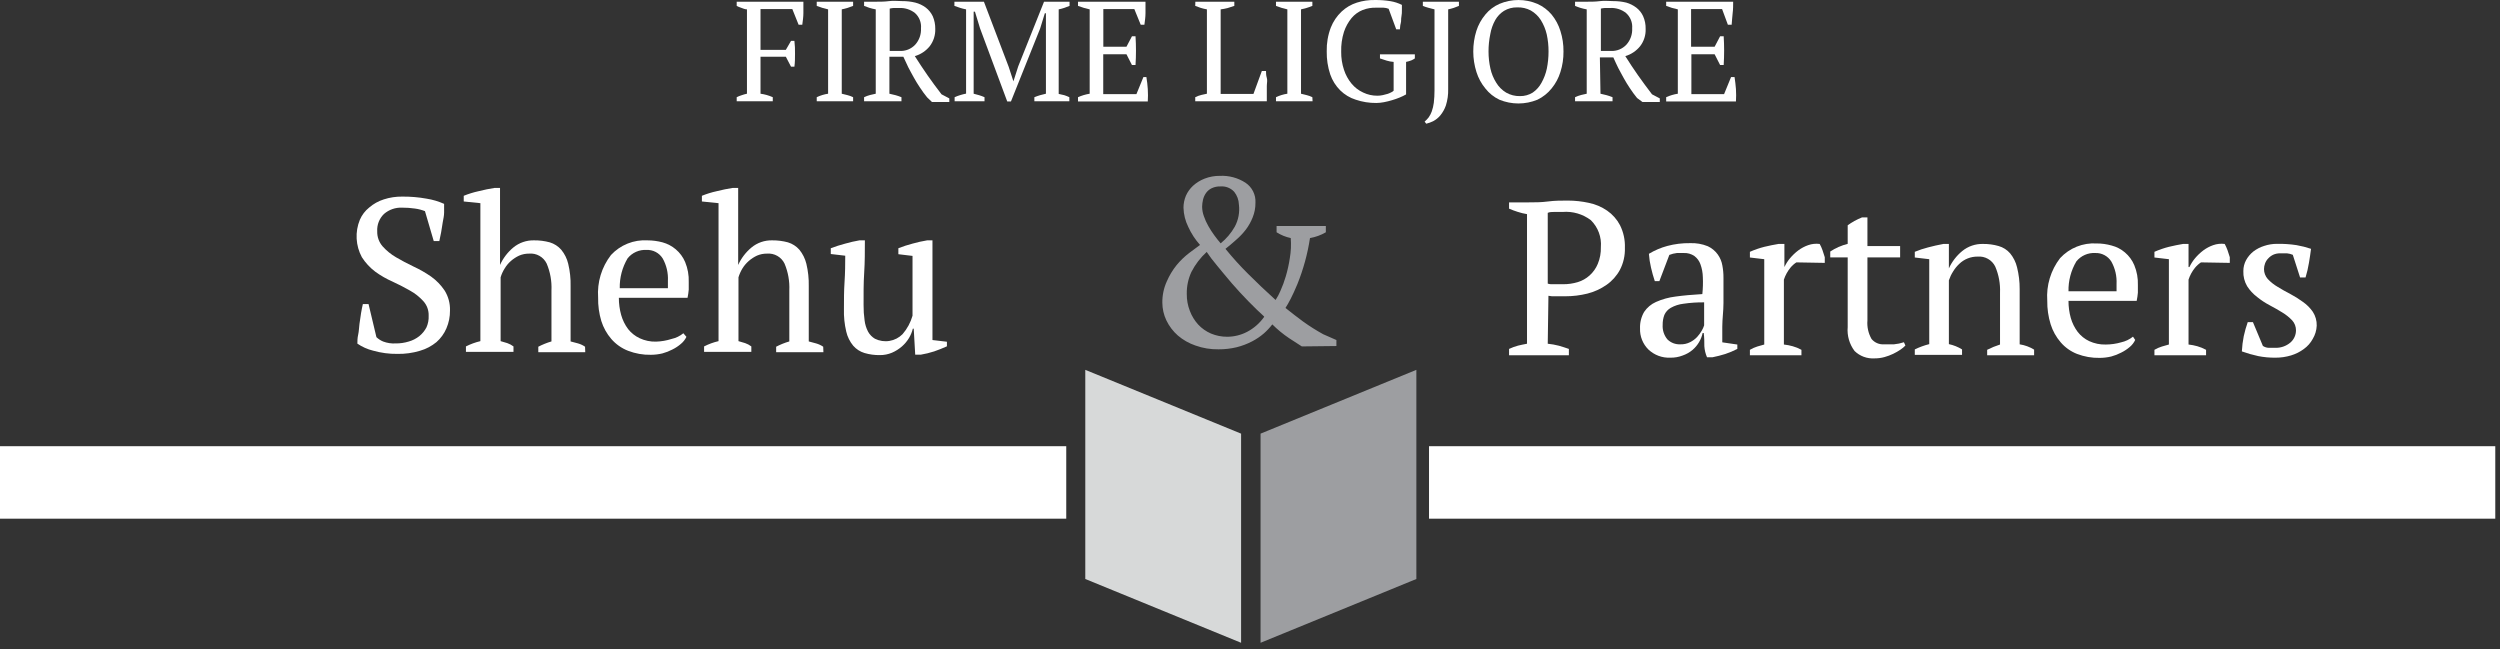 <svg width="208" height="54" viewBox="0 0 208 54" fill="none" xmlns="http://www.w3.org/2000/svg">
<rect x="0" y="0" width="208" height="54" fill="#333333" stroke="none"/>
<path d="M88.712 37.124H0V43.154H88.712V37.124Z" fill="white"/>
<path d="M207.607 37.124H118.895V43.154H207.607V37.124Z" fill="white"/>
<path d="M90.296 30.771V48.172L103.259 53.48V36.079" fill="#D7D9D9"/>
<path d="M117.841 30.771V48.172L104.878 53.48V36.079" fill="#9D9EA1"/>
<path d="M31.318 28.051C31.482 28.207 31.673 28.331 31.882 28.416C32.213 28.54 32.566 28.594 32.919 28.573C33.287 28.577 33.654 28.524 34.005 28.416C34.325 28.327 34.624 28.174 34.885 27.968C35.132 27.768 35.335 27.52 35.482 27.238C35.617 26.933 35.68 26.601 35.664 26.268C35.68 25.819 35.519 25.381 35.216 25.049C34.898 24.7 34.526 24.406 34.113 24.178C33.666 23.921 33.184 23.672 32.662 23.431C32.153 23.207 31.669 22.929 31.219 22.602C30.78 22.27 30.404 21.863 30.107 21.399C29.85 20.924 29.702 20.398 29.673 19.859C29.644 19.319 29.736 18.78 29.942 18.281C30.112 17.886 30.377 17.538 30.713 17.269C31.069 16.962 31.484 16.731 31.932 16.589C32.43 16.427 32.951 16.349 33.475 16.357C34.156 16.351 34.836 16.409 35.507 16.531C36.005 16.61 36.49 16.755 36.95 16.962C36.95 17.169 36.95 17.401 36.95 17.675C36.95 17.949 36.883 18.231 36.834 18.505C36.784 18.778 36.751 19.077 36.701 19.334C36.651 19.591 36.602 19.848 36.552 20.056H36.087L35.357 17.567C35.091 17.463 34.812 17.39 34.528 17.352C34.174 17.3 33.816 17.275 33.458 17.277C32.907 17.252 32.366 17.439 31.949 17.8C31.756 17.985 31.606 18.21 31.509 18.46C31.412 18.709 31.369 18.976 31.385 19.243C31.371 19.702 31.531 20.149 31.832 20.495C32.155 20.856 32.533 21.164 32.952 21.407C33.408 21.673 33.889 21.93 34.412 22.179C34.919 22.413 35.404 22.691 35.863 23.008C36.306 23.325 36.688 23.718 36.991 24.169C37.301 24.666 37.457 25.243 37.439 25.828C37.446 26.341 37.344 26.85 37.141 27.321C36.953 27.76 36.67 28.151 36.311 28.466C35.907 28.798 35.438 29.044 34.934 29.187C34.332 29.368 33.705 29.455 33.077 29.444C32.384 29.454 31.694 29.361 31.028 29.171C30.565 29.056 30.127 28.859 29.734 28.59C29.734 28.383 29.734 28.134 29.8 27.844C29.867 27.553 29.867 27.255 29.908 26.948C29.95 26.641 29.991 26.334 30.041 26.044C30.091 25.753 30.14 25.505 30.19 25.297H30.663L31.318 28.051Z" fill="white"/>
<path d="M48.693 29.303H44.787V28.847C45.137 28.666 45.503 28.518 45.882 28.407V24.161C45.917 23.397 45.781 22.635 45.484 21.93C45.353 21.66 45.144 21.436 44.883 21.288C44.622 21.139 44.323 21.074 44.024 21.101C43.739 21.097 43.456 21.154 43.194 21.266C42.945 21.382 42.713 21.533 42.506 21.714C42.299 21.895 42.123 22.108 41.983 22.345C41.839 22.571 41.728 22.817 41.652 23.074V28.383L42.208 28.548C42.392 28.612 42.566 28.704 42.722 28.822V29.278H38.766V28.822C39.148 28.629 39.551 28.482 39.968 28.383V16.904L38.583 16.763V16.29C38.981 16.129 39.391 16.001 39.81 15.909C40.275 15.792 40.723 15.701 41.146 15.635H41.602V22.046C41.854 21.484 42.231 20.988 42.705 20.595C43.192 20.193 43.808 19.981 44.438 19.997C44.878 19.992 45.316 20.048 45.741 20.163C46.11 20.274 46.441 20.487 46.694 20.777C46.975 21.117 47.174 21.517 47.275 21.947C47.422 22.557 47.489 23.185 47.474 23.813V28.407L48.096 28.573C48.303 28.632 48.5 28.724 48.677 28.847L48.693 29.303Z" fill="white"/>
<path d="M57.112 28.026C57.004 28.25 56.848 28.448 56.656 28.607C56.44 28.794 56.2 28.953 55.943 29.079C55.679 29.217 55.401 29.326 55.114 29.403C54.799 29.479 54.476 29.518 54.151 29.519C53.506 29.532 52.863 29.419 52.261 29.187C51.72 28.977 51.238 28.639 50.859 28.2C50.483 27.764 50.201 27.256 50.029 26.707C49.84 26.075 49.75 25.418 49.764 24.758C49.674 23.486 50.054 22.226 50.834 21.217C51.218 20.802 51.69 20.477 52.215 20.266C52.74 20.055 53.305 19.963 53.87 19.997C54.292 19.998 54.713 20.054 55.122 20.163C55.528 20.274 55.904 20.472 56.225 20.744C56.565 21.031 56.833 21.395 57.005 21.805C57.221 22.331 57.323 22.896 57.303 23.464C57.303 23.672 57.303 23.879 57.303 24.095C57.284 24.323 57.251 24.55 57.204 24.775H51.489C51.487 25.257 51.551 25.737 51.68 26.201C51.797 26.623 51.992 27.019 52.252 27.371C52.511 27.7 52.843 27.964 53.223 28.142C53.648 28.34 54.114 28.437 54.583 28.424C55.022 28.41 55.458 28.335 55.877 28.2C56.236 28.122 56.571 27.96 56.855 27.727L57.112 28.026ZM53.795 20.794C53.496 20.776 53.197 20.83 52.923 20.951C52.648 21.072 52.407 21.257 52.219 21.49C51.772 22.242 51.544 23.104 51.564 23.979H55.57C55.57 23.871 55.57 23.771 55.57 23.663C55.57 23.555 55.57 23.464 55.57 23.365C55.603 22.717 55.454 22.073 55.139 21.507C54.996 21.277 54.795 21.09 54.556 20.964C54.317 20.839 54.048 20.78 53.778 20.794H53.795Z" fill="white"/>
<path d="M68.508 29.303H64.576V28.847C64.926 28.664 65.293 28.517 65.671 28.407V24.161C65.706 23.397 65.57 22.635 65.273 21.93C65.142 21.66 64.932 21.437 64.672 21.289C64.411 21.141 64.112 21.075 63.813 21.101C63.528 21.097 63.246 21.154 62.984 21.266C62.734 21.382 62.503 21.533 62.296 21.714C62.088 21.897 61.909 22.109 61.765 22.345C61.627 22.573 61.518 22.819 61.441 23.074V28.383L61.997 28.548C62.182 28.612 62.356 28.704 62.511 28.822V29.278H58.58V28.822C58.961 28.627 59.365 28.479 59.782 28.383V16.904L58.398 16.763V16.29C58.795 16.128 59.206 16 59.625 15.909C60.089 15.792 60.537 15.701 60.96 15.635H61.416V22.046C61.669 21.484 62.046 20.988 62.52 20.595C63.006 20.192 63.622 19.98 64.253 19.997C64.693 19.993 65.131 20.049 65.555 20.163C65.924 20.274 66.255 20.487 66.509 20.777C66.787 21.119 66.985 21.518 67.09 21.947C67.236 22.557 67.303 23.185 67.289 23.813V28.407L67.902 28.573C68.112 28.632 68.311 28.724 68.491 28.847L68.508 29.303Z" fill="white"/>
<path d="M70.216 25.712C70.216 24.949 70.216 24.203 70.266 23.464C70.315 22.726 70.324 22.005 70.324 21.275L69.121 21.134V20.653C69.512 20.505 69.911 20.377 70.315 20.271C70.705 20.158 71.101 20.067 71.501 19.998H71.958C71.958 20.902 71.958 21.806 71.9 22.701C71.841 23.597 71.85 24.493 71.85 25.372C71.845 25.799 71.873 26.226 71.933 26.649C71.971 26.98 72.069 27.3 72.223 27.595C72.358 27.839 72.555 28.042 72.795 28.184C73.17 28.369 73.593 28.433 74.006 28.364C74.418 28.296 74.798 28.099 75.093 27.802C75.478 27.357 75.761 26.834 75.922 26.268V21.291L74.744 21.15V20.653C75.126 20.502 75.517 20.375 75.914 20.271C76.315 20.157 76.722 20.066 77.133 19.998H77.581V28.291L78.784 28.433V28.814C78.435 28.972 78.079 29.113 77.722 29.237C77.356 29.355 76.982 29.447 76.602 29.511H76.146L76.022 27.346H75.947C75.882 27.618 75.775 27.878 75.632 28.117C75.473 28.381 75.275 28.619 75.043 28.822C74.795 29.038 74.515 29.215 74.214 29.345C73.894 29.48 73.549 29.548 73.202 29.544C72.77 29.551 72.339 29.492 71.924 29.37C71.561 29.26 71.237 29.05 70.987 28.764C70.705 28.422 70.506 28.019 70.407 27.587C70.262 26.973 70.198 26.343 70.216 25.712Z" fill="white"/>
<path d="M108.311 28.822L107.249 28.134C106.749 27.798 106.283 27.414 105.856 26.989C105.648 27.26 105.415 27.51 105.159 27.736C104.856 27.999 104.521 28.225 104.164 28.408C103.761 28.617 103.335 28.778 102.895 28.889C102.398 29.009 101.888 29.067 101.377 29.063C100.725 29.074 100.075 28.968 99.461 28.748C98.926 28.566 98.431 28.285 98.001 27.918C97.598 27.565 97.27 27.133 97.039 26.649C96.823 26.193 96.71 25.695 96.707 25.189C96.698 24.581 96.823 23.978 97.073 23.423C97.285 22.929 97.564 22.465 97.902 22.046C98.212 21.674 98.562 21.337 98.947 21.043C99.303 20.769 99.602 20.553 99.843 20.379C99.442 19.931 99.112 19.425 98.864 18.878C98.616 18.38 98.48 17.833 98.466 17.277C98.467 16.938 98.535 16.603 98.665 16.29C98.803 15.977 99.004 15.695 99.254 15.461C99.536 15.205 99.862 15.003 100.216 14.864C100.626 14.705 101.062 14.626 101.501 14.631C102.252 14.595 102.994 14.796 103.625 15.204C103.895 15.384 104.113 15.632 104.259 15.923C104.404 16.214 104.472 16.538 104.454 16.862C104.459 17.283 104.38 17.7 104.222 18.09C104.083 18.442 103.899 18.773 103.674 19.077C103.429 19.398 103.151 19.693 102.845 19.956C102.546 20.23 102.248 20.47 101.958 20.703C102.55 21.433 103.181 22.13 103.849 22.793C104.57 23.514 105.333 24.236 106.129 24.957C106.285 24.721 106.418 24.471 106.528 24.211C106.704 23.818 106.854 23.413 106.975 23C107.125 22.497 107.239 21.984 107.315 21.465C107.408 20.918 107.433 20.361 107.39 19.807C106.972 19.718 106.573 19.555 106.212 19.326V18.803H110.31V19.326C109.902 19.564 109.456 19.727 108.991 19.807C108.792 21.117 108.441 22.401 107.946 23.63C107.747 24.111 107.556 24.526 107.382 24.866C107.208 25.206 107.058 25.455 106.951 25.621C107.456 26.027 107.954 26.409 108.435 26.765C108.967 27.146 109.521 27.495 110.094 27.81L111.189 28.291V28.789L108.311 28.822ZM105.176 26.334C104.778 25.977 104.346 25.554 103.865 25.065C103.384 24.576 102.936 24.086 102.497 23.581C102.057 23.075 101.667 22.585 101.278 22.121C100.888 21.656 100.614 21.291 100.398 20.96C99.88 21.433 99.45 21.994 99.129 22.618C98.86 23.194 98.727 23.824 98.74 24.46C98.734 24.942 98.821 25.421 98.997 25.87C99.153 26.286 99.386 26.668 99.685 26.998C99.985 27.321 100.35 27.578 100.755 27.752C101.18 27.93 101.637 28.02 102.099 28.018C102.676 28.018 103.245 27.878 103.757 27.611C104.322 27.315 104.808 26.889 105.176 26.367V26.334ZM100.017 17.211C100.022 17.471 100.069 17.729 100.158 17.974C100.255 18.262 100.38 18.54 100.531 18.803C100.681 19.07 100.847 19.328 101.029 19.575C101.211 19.823 101.385 20.047 101.559 20.246C102.032 19.864 102.428 19.397 102.729 18.869C103.036 18.305 103.158 17.658 103.077 17.02C103.065 16.63 102.925 16.254 102.679 15.95C102.535 15.796 102.358 15.677 102.161 15.6C101.965 15.524 101.753 15.493 101.543 15.511C101.291 15.501 101.041 15.552 100.813 15.66C100.624 15.751 100.462 15.887 100.34 16.058C100.223 16.226 100.138 16.414 100.091 16.614C100.045 16.806 100.02 17.004 100.017 17.202V17.211Z" fill="#9D9EA1"/>
<path d="M63.275 7.797C63.627 7.845 63.971 7.943 64.295 8.087V8.427H61.293V8.087C61.426 8.02 61.565 7.964 61.708 7.921C61.851 7.87 61.998 7.828 62.147 7.797V0.78C61.973 0.78 61.816 0.697 61.666 0.648C61.517 0.598 61.376 0.54 61.293 0.49V0.142H66.842C66.842 0.448 66.842 0.764 66.842 1.087C66.842 1.411 66.792 1.734 66.75 2.058H66.444L65.921 0.755H63.275V4.148H65.382L65.813 3.401H66.095C66.137 3.756 66.153 4.114 66.145 4.471C66.145 4.828 66.145 5.193 66.095 5.549H65.813L65.382 4.72H63.275V7.797Z" fill="white"/>
<path d="M70.979 8.427H67.952V8.087C68.251 7.944 68.57 7.846 68.898 7.797V0.78C68.743 0.747 68.585 0.706 68.425 0.656L67.952 0.49V0.142H70.979V0.49C70.83 0.553 70.678 0.608 70.523 0.656L70.034 0.78V7.797C70.2 7.83 70.366 7.872 70.532 7.921C70.686 7.96 70.837 8.016 70.979 8.087V8.427Z" fill="white"/>
<path d="M73.998 7.797L74.521 7.922C74.684 7.968 74.845 8.024 75.002 8.088V8.428H71.892V8.088C72.051 8.011 72.218 7.95 72.389 7.905L72.862 7.797V0.781C72.68 0.746 72.5 0.702 72.323 0.648L71.892 0.49V0.142H72.937C73.252 0.142 73.6 0.142 73.973 0.092C74.347 0.042 74.712 0.092 75.068 0.092C75.434 0.089 75.799 0.131 76.155 0.217C76.469 0.297 76.765 0.438 77.026 0.631C77.273 0.823 77.472 1.07 77.606 1.353C77.749 1.685 77.82 2.044 77.814 2.406C77.831 2.923 77.67 3.429 77.357 3.841C77.037 4.239 76.603 4.528 76.113 4.67C76.453 5.21 76.81 5.74 77.175 6.271C77.54 6.802 77.938 7.325 78.336 7.847L78.983 8.187V8.486H77.54L77.133 8.096C76.909 7.822 76.71 7.548 76.528 7.266C76.346 6.984 76.18 6.736 76.022 6.437C75.864 6.138 75.715 5.89 75.574 5.608C75.433 5.326 75.3 5.035 75.159 4.72H73.998V7.797ZM74.828 0.664H74.363C74.249 0.672 74.135 0.688 74.023 0.714V4.239H74.853C75.093 4.251 75.334 4.211 75.557 4.121C75.781 4.03 75.982 3.892 76.146 3.717C76.48 3.345 76.653 2.856 76.627 2.356C76.648 2.119 76.613 1.88 76.525 1.658C76.438 1.436 76.299 1.238 76.121 1.079C75.746 0.788 75.278 0.641 74.803 0.664H74.828Z" fill="white"/>
<path d="M88.97 8.427H86.059V8.087C86.217 8.021 86.374 7.971 86.532 7.921L87.021 7.797V2.489V1.104H86.93L86.54 2.373L84.11 8.444H83.803L81.539 2.356L81.116 0.971H81.008V7.797L81.464 7.921C81.617 7.966 81.767 8.021 81.912 8.087V8.427H79.424V8.087C79.575 8.019 79.73 7.961 79.888 7.913C80.049 7.863 80.212 7.821 80.378 7.789V0.78C80.212 0.748 80.049 0.706 79.888 0.656L79.407 0.49V0.142H81.862L83.919 5.549L84.317 6.768L84.715 5.524L86.864 0.142H88.987V0.49L88.547 0.656C88.395 0.706 88.24 0.748 88.083 0.78V7.814L88.555 7.921C88.697 7.968 88.835 8.023 88.97 8.087V8.427Z" fill="white"/>
<path d="M95.305 0.142C95.305 0.457 95.305 0.772 95.305 1.095C95.305 1.419 95.256 1.734 95.214 2.058H94.907L94.376 0.755H91.797V3.89H93.721L94.177 3.02H94.476C94.526 3.815 94.526 4.613 94.476 5.408H94.177L93.721 4.513H91.789V7.83H94.551L95.131 6.412H95.38C95.436 6.744 95.475 7.079 95.496 7.415C95.517 7.758 95.517 8.101 95.496 8.444H89.69V8.087C90 7.949 90.326 7.851 90.661 7.797V0.78L90.18 0.656L89.69 0.49V0.142H95.305Z" fill="white"/>
<path d="M99.453 0.142H102.696V0.49L102.132 0.672C101.943 0.72 101.752 0.756 101.559 0.78V7.814H104.288L104.985 5.906H105.333C105.333 6.072 105.333 6.263 105.399 6.478C105.466 6.694 105.399 6.918 105.399 7.158C105.399 7.399 105.399 7.614 105.399 7.838C105.399 8.062 105.399 8.253 105.399 8.427H99.444V8.087C99.611 8.003 99.786 7.939 99.967 7.896L100.415 7.797V0.78C100.241 0.749 100.069 0.707 99.9 0.656C99.746 0.608 99.594 0.553 99.444 0.49L99.453 0.142Z" fill="white"/>
<path d="M109.206 8.427H106.162V8.087C106.461 7.944 106.78 7.846 107.108 7.797V0.78C106.953 0.747 106.795 0.706 106.635 0.656L106.162 0.49V0.142H109.189V0.49C109.048 0.548 108.891 0.606 108.725 0.656L108.244 0.78V7.797C108.41 7.83 108.576 7.872 108.742 7.921C108.896 7.96 109.047 8.016 109.189 8.087L109.206 8.427Z" fill="white"/>
<path d="M116.986 7.855C116.815 7.952 116.638 8.038 116.456 8.112C116.247 8.198 116.034 8.273 115.817 8.336C115.596 8.403 115.372 8.458 115.145 8.502C114.935 8.543 114.721 8.565 114.506 8.568C113.926 8.573 113.348 8.481 112.798 8.295C112.311 8.141 111.867 7.874 111.504 7.515C111.13 7.142 110.846 6.688 110.675 6.188C110.47 5.57 110.372 4.923 110.384 4.272C110.368 3.595 110.483 2.922 110.724 2.29C110.922 1.787 111.228 1.334 111.62 0.963C111.984 0.621 112.421 0.366 112.897 0.216C113.378 0.065 113.879 -0.008 114.382 0.001C114.824 -0.005 115.265 0.028 115.701 0.1C116.027 0.155 116.343 0.259 116.638 0.407C116.638 0.523 116.638 0.664 116.638 0.838C116.638 1.013 116.638 1.195 116.597 1.386C116.555 1.577 116.597 1.759 116.538 1.95C116.48 2.141 116.497 2.298 116.472 2.439H116.165L115.535 0.731C115.397 0.676 115.252 0.645 115.104 0.639H114.498C114.116 0.628 113.735 0.693 113.378 0.83C113.018 0.974 112.699 1.205 112.45 1.502C112.171 1.842 111.958 2.23 111.819 2.646C111.65 3.183 111.572 3.743 111.587 4.305C111.58 4.815 111.658 5.323 111.819 5.806C111.955 6.227 112.169 6.618 112.45 6.959C112.711 7.274 113.04 7.526 113.412 7.697C113.782 7.875 114.187 7.966 114.598 7.963C114.751 7.963 114.904 7.946 115.054 7.913C115.194 7.884 115.332 7.848 115.469 7.805C115.577 7.766 115.682 7.719 115.784 7.664C115.845 7.634 115.901 7.595 115.95 7.548V5.151C115.753 5.137 115.558 5.101 115.369 5.043L114.813 4.861V4.521H117.716V4.861C117.627 4.922 117.533 4.975 117.434 5.019C117.289 5.076 117.139 5.12 116.986 5.151V7.855Z" fill="white"/>
<path d="M118.381 0.142H121.383V0.49L120.952 0.656C120.794 0.706 120.645 0.747 120.488 0.78V7.415C120.5 7.876 120.436 8.336 120.297 8.776C120.192 9.077 120.035 9.358 119.832 9.605C119.666 9.803 119.464 9.966 119.235 10.086C119.052 10.175 118.86 10.245 118.663 10.293L118.53 10.119C118.651 10.014 118.762 9.897 118.862 9.771C118.969 9.62 119.055 9.455 119.119 9.282C119.203 9.045 119.261 8.8 119.293 8.552C119.333 8.208 119.352 7.861 119.351 7.515V0.78L118.845 0.648C118.687 0.606 118.532 0.554 118.381 0.49V0.142Z" fill="white"/>
<path d="M122.576 4.289C122.574 3.707 122.66 3.128 122.833 2.572C122.992 2.075 123.246 1.613 123.58 1.212C123.894 0.828 124.295 0.524 124.749 0.324C125.25 0.111 125.789 0.001 126.333 0.001C126.878 0.001 127.417 0.111 127.918 0.324C128.372 0.528 128.774 0.831 129.095 1.212C129.424 1.614 129.672 2.076 129.825 2.572C130.002 3.127 130.089 3.707 130.082 4.289C130.088 4.868 130.002 5.445 129.825 5.997C129.672 6.494 129.424 6.955 129.095 7.358C128.778 7.754 128.375 8.074 127.918 8.295C126.903 8.714 125.764 8.714 124.749 8.295C124.292 8.078 123.891 7.757 123.58 7.358C123.249 6.956 122.998 6.494 122.842 5.997C122.666 5.445 122.577 4.869 122.576 4.289ZM123.845 4.289C123.845 4.766 123.898 5.242 124.003 5.707C124.095 6.122 124.258 6.517 124.484 6.877C124.688 7.217 124.973 7.501 125.313 7.706C125.664 7.906 126.063 8.006 126.466 7.996C126.838 8.002 127.203 7.901 127.519 7.706C127.829 7.493 128.082 7.208 128.258 6.877C128.462 6.511 128.611 6.117 128.697 5.707C128.792 5.24 128.839 4.765 128.838 4.289C128.841 3.809 128.791 3.331 128.689 2.862C128.591 2.437 128.423 2.03 128.191 1.66C127.981 1.335 127.697 1.065 127.362 0.872C127.015 0.688 126.626 0.599 126.234 0.615C125.846 0.605 125.463 0.705 125.131 0.905C124.833 1.094 124.585 1.353 124.409 1.66C124.206 2.023 124.065 2.419 123.995 2.829C123.894 3.309 123.844 3.798 123.845 4.289Z" fill="white"/>
<path d="M133.16 7.797L133.682 7.922C133.846 7.968 134.006 8.024 134.163 8.088V8.428H131.045V8.088C131.205 8.011 131.371 7.95 131.543 7.905L132.015 7.797V0.781C131.831 0.746 131.648 0.702 131.468 0.648C131.31 0.598 131.169 0.54 131.045 0.49V0.142H132.09C132.405 0.142 132.745 0.142 133.127 0.092C133.508 0.042 133.865 0.092 134.222 0.092C134.587 0.09 134.952 0.131 135.308 0.217C135.607 0.303 135.888 0.444 136.137 0.631C136.385 0.821 136.582 1.069 136.71 1.353C136.856 1.684 136.927 2.044 136.917 2.406C136.938 2.923 136.776 3.431 136.461 3.841C136.143 4.237 135.712 4.527 135.225 4.67C135.565 5.21 135.913 5.74 136.287 6.271C136.66 6.802 137.05 7.325 137.448 7.847L138.095 8.187V8.486H136.652L136.204 8.154C135.98 7.88 135.781 7.607 135.598 7.325C135.416 7.043 135.25 6.794 135.092 6.495C134.935 6.197 134.785 5.948 134.644 5.666C134.503 5.384 134.371 5.093 134.23 4.778H133.11L133.16 7.797ZM133.989 0.664H133.533C133.419 0.671 133.305 0.688 133.193 0.714V4.239H134.022C134.263 4.251 134.504 4.211 134.727 4.121C134.95 4.03 135.152 3.892 135.316 3.717C135.65 3.345 135.823 2.856 135.797 2.356C135.816 2.118 135.78 1.879 135.691 1.657C135.601 1.436 135.462 1.238 135.283 1.079C134.909 0.785 134.44 0.638 133.964 0.664H133.989Z" fill="white"/>
<path d="M144.199 0.142C144.199 0.457 144.199 0.772 144.157 1.095C144.116 1.419 144.107 1.734 144.074 2.058H143.759L143.278 0.755H140.698V3.89H142.656L143.112 3.02H143.411C143.46 3.815 143.46 4.613 143.411 5.408H143.112L142.656 4.513H140.723V7.83H143.444L144.024 6.412H144.315C144.364 6.735 144.406 7.075 144.431 7.415C144.452 7.758 144.452 8.101 144.431 8.444H138.625V8.087C138.934 7.947 139.26 7.849 139.595 7.797V0.78L139.106 0.656L138.625 0.49V0.142H144.199Z" fill="white"/>
<path d="M128.772 28.598C129.085 28.63 129.396 28.685 129.701 28.764C129.991 28.847 130.265 28.938 130.53 29.03V29.56H125.554V29.03C125.794 28.917 126.044 28.825 126.3 28.756C126.557 28.698 126.806 28.64 127.047 28.598V17.816C126.782 17.773 126.521 17.709 126.267 17.625C126.025 17.549 125.787 17.461 125.554 17.36V16.837H127.213C127.694 16.837 128.224 16.837 128.788 16.763C129.352 16.688 129.908 16.688 130.447 16.688C131.036 16.689 131.622 16.753 132.197 16.879C132.741 16.991 133.257 17.211 133.715 17.526C134.164 17.837 134.532 18.253 134.785 18.737C135.076 19.32 135.216 19.968 135.191 20.62C135.212 21.256 135.07 21.887 134.777 22.453C134.507 22.952 134.123 23.381 133.657 23.705C133.177 24.039 132.64 24.284 132.073 24.427C131.471 24.576 130.852 24.652 130.231 24.65H129.543H129.12L128.83 24.609L128.772 28.598ZM130.008 17.634H129.303C129.12 17.634 128.946 17.634 128.772 17.708V23.597C128.857 23.626 128.947 23.643 129.037 23.647H129.402H129.775H130.066C130.473 23.649 130.878 23.59 131.268 23.473C131.634 23.363 131.971 23.173 132.255 22.917C132.551 22.651 132.784 22.323 132.935 21.955C133.119 21.514 133.206 21.039 133.192 20.561C133.226 20.15 133.169 19.737 133.026 19.35C132.882 18.963 132.656 18.612 132.363 18.322C131.69 17.809 130.851 17.564 130.008 17.634Z" fill="white"/>
<path d="M143.294 27.18C143.294 27.445 143.294 27.678 143.294 27.868C143.294 28.059 143.294 28.267 143.294 28.482L144.546 28.665V29.03C144.223 29.196 143.887 29.338 143.542 29.453C143.191 29.563 142.834 29.654 142.472 29.726H142.025C141.898 29.434 141.822 29.123 141.801 28.806C141.801 28.474 141.801 28.109 141.751 27.703H141.66C141.544 28.248 141.252 28.74 140.83 29.104C140.586 29.312 140.304 29.472 140.001 29.577C139.67 29.705 139.318 29.767 138.964 29.759C138.633 29.773 138.303 29.721 137.992 29.606C137.682 29.491 137.398 29.314 137.156 29.088C136.922 28.859 136.738 28.583 136.617 28.279C136.495 27.975 136.439 27.648 136.451 27.321C136.433 26.842 136.551 26.367 136.791 25.953C137.035 25.588 137.377 25.3 137.778 25.123C138.292 24.895 138.837 24.744 139.395 24.675C140.042 24.584 140.789 24.518 141.635 24.468C141.684 24 141.698 23.528 141.676 23.058C141.669 22.693 141.602 22.331 141.477 21.988C141.381 21.713 141.205 21.474 140.971 21.3C140.713 21.123 140.404 21.036 140.092 21.051H139.52C139.304 21.075 139.092 21.128 138.889 21.208L138.06 23.39H137.679C137.554 23.025 137.455 22.651 137.363 22.262C137.274 21.886 137.216 21.503 137.189 21.117C137.667 20.828 138.184 20.607 138.724 20.462C139.338 20.299 139.971 20.221 140.606 20.23C141.114 20.208 141.62 20.296 142.091 20.487C142.422 20.641 142.708 20.878 142.92 21.175C143.116 21.449 143.247 21.764 143.302 22.096C143.365 22.432 143.396 22.774 143.393 23.116C143.393 23.846 143.393 24.543 143.393 25.214C143.393 25.886 143.294 26.541 143.294 27.18ZM139.794 28.648C140.081 28.66 140.367 28.597 140.623 28.466C140.84 28.357 141.037 28.211 141.203 28.034C141.349 27.875 141.477 27.699 141.585 27.512C141.668 27.373 141.735 27.226 141.784 27.072V25.156C141.207 25.149 140.63 25.188 140.059 25.272C139.689 25.315 139.331 25.43 139.006 25.613C138.771 25.748 138.585 25.954 138.475 26.201C138.376 26.466 138.328 26.748 138.334 27.031C138.306 27.471 138.449 27.904 138.732 28.242C138.872 28.378 139.038 28.485 139.221 28.555C139.403 28.624 139.598 28.656 139.794 28.648Z" fill="white"/>
<path d="M149.457 21.83C149.269 21.953 149.101 22.104 148.959 22.278C148.721 22.572 148.538 22.906 148.42 23.265V28.665C148.667 28.691 148.911 28.738 149.15 28.806C149.404 28.876 149.649 28.977 149.88 29.104V29.56H145.592V29.104C145.785 28.99 145.991 28.898 146.206 28.83L146.786 28.665V21.565L145.592 21.424V20.951C145.978 20.78 146.377 20.641 146.786 20.537C147.201 20.437 147.616 20.354 147.972 20.296H148.462V22.22C148.585 21.958 148.741 21.713 148.926 21.49C149.131 21.247 149.361 21.027 149.614 20.835C149.867 20.647 150.147 20.499 150.444 20.395C150.75 20.288 151.076 20.255 151.398 20.296C151.49 20.46 151.568 20.632 151.63 20.81C151.696 21.001 151.763 21.2 151.821 21.399V21.872L149.457 21.83Z" fill="white"/>
<path d="M152.276 20.926C152.721 20.634 153.212 20.418 153.728 20.288V18.745C153.904 18.612 154.089 18.493 154.284 18.388C154.488 18.277 154.698 18.177 154.914 18.09H155.37V20.47H158.09V21.416H155.37V26.657C155.325 27.194 155.444 27.732 155.71 28.2C155.835 28.352 155.994 28.471 156.174 28.549C156.355 28.627 156.551 28.661 156.747 28.648C156.971 28.648 157.236 28.648 157.576 28.648C157.859 28.622 158.137 28.564 158.406 28.474L158.53 28.747C158.408 28.876 158.272 28.991 158.124 29.087C157.931 29.218 157.728 29.335 157.518 29.436C157.283 29.548 157.039 29.64 156.788 29.709C156.518 29.783 156.239 29.819 155.959 29.817C155.655 29.836 155.35 29.792 155.064 29.686C154.779 29.58 154.518 29.416 154.3 29.203C153.87 28.634 153.666 27.924 153.728 27.213V21.416H152.276V20.926Z" fill="white"/>
<path d="M169.238 29.56H165.332V29.104C165.676 28.928 166.034 28.782 166.402 28.665V24.36C166.435 23.612 166.299 22.867 166.004 22.179C165.873 21.909 165.663 21.686 165.402 21.538C165.142 21.39 164.843 21.324 164.544 21.349C163.973 21.34 163.421 21.558 163.01 21.955C162.809 22.143 162.636 22.358 162.495 22.593C162.35 22.821 162.233 23.067 162.147 23.323V28.631C162.535 28.713 162.905 28.862 163.242 29.071V29.527H159.311V29.071C159.695 28.883 160.098 28.735 160.513 28.631V21.565L159.311 21.424V20.951C159.666 20.804 160.032 20.682 160.405 20.586C160.812 20.479 161.235 20.379 161.691 20.296H162.147V22.328C162.402 21.773 162.779 21.282 163.25 20.893C163.737 20.492 164.353 20.28 164.984 20.296C165.424 20.29 165.863 20.348 166.286 20.47C166.656 20.574 166.988 20.785 167.24 21.076C167.52 21.416 167.719 21.816 167.82 22.245C167.967 22.836 168.04 23.444 168.036 24.053V28.648C168.462 28.713 168.871 28.863 169.238 29.088V29.56Z" fill="white"/>
<path d="M177.648 28.283C177.544 28.508 177.391 28.706 177.2 28.864C176.983 29.051 176.744 29.21 176.486 29.336C176.223 29.474 175.945 29.583 175.657 29.66C175.342 29.736 175.019 29.775 174.695 29.776C174.049 29.789 173.407 29.676 172.804 29.444C172.278 29.237 171.811 28.904 171.444 28.474C171.068 28.038 170.786 27.53 170.614 26.981C170.417 26.345 170.322 25.681 170.332 25.015C170.242 23.743 170.623 22.483 171.402 21.474C171.787 21.059 172.258 20.734 172.783 20.523C173.308 20.312 173.873 20.221 174.438 20.255C174.861 20.254 175.283 20.313 175.69 20.429C176.097 20.533 176.474 20.729 176.793 21.001C177.134 21.288 177.401 21.652 177.573 22.062C177.79 22.588 177.892 23.153 177.872 23.721C177.872 23.929 177.872 24.136 177.872 24.352C177.852 24.58 177.819 24.807 177.772 25.032H172.099C172.097 25.514 172.161 25.994 172.29 26.458C172.409 26.874 172.603 27.265 172.862 27.611C173.118 27.941 173.447 28.205 173.824 28.383C174.253 28.58 174.721 28.677 175.193 28.665C175.628 28.664 176.06 28.603 176.478 28.482C176.839 28.403 177.177 28.241 177.465 28.009L177.648 28.283ZM174.33 21.051C174.031 21.033 173.732 21.087 173.458 21.208C173.184 21.329 172.942 21.514 172.754 21.747C172.307 22.499 172.08 23.361 172.099 24.236H176.097C176.097 24.128 176.097 24.028 176.097 23.92C176.097 23.813 176.097 23.721 176.097 23.622C176.13 22.974 175.98 22.331 175.665 21.764C175.525 21.537 175.326 21.351 175.09 21.226C174.854 21.1 174.589 21.04 174.322 21.051H174.33Z" fill="white"/>
<path d="M183.122 21.83C182.935 21.953 182.767 22.104 182.625 22.278C182.386 22.571 182.203 22.906 182.086 23.265V28.664C182.332 28.691 182.576 28.738 182.815 28.805C183.069 28.878 183.314 28.978 183.545 29.104V29.56H179.249V29.104C179.445 28.99 179.654 28.898 179.871 28.83L180.452 28.664V21.565L179.249 21.424V20.951C179.638 20.78 180.04 20.641 180.452 20.536C180.866 20.437 181.281 20.354 181.629 20.296H182.086V22.22H182.16C182.284 21.958 182.44 21.713 182.625 21.49C182.829 21.247 183.06 21.027 183.313 20.835C183.566 20.647 183.845 20.499 184.142 20.395C184.448 20.288 184.775 20.254 185.096 20.296C185.185 20.462 185.263 20.634 185.328 20.81C185.395 21.001 185.453 21.2 185.519 21.399V21.872L183.122 21.83Z" fill="white"/>
<path d="M191.026 27.487C191.029 27.181 190.916 26.884 190.711 26.657C190.466 26.399 190.187 26.176 189.882 25.994C189.55 25.789 189.201 25.59 188.836 25.397C188.466 25.203 188.116 24.972 187.791 24.708C187.464 24.461 187.183 24.158 186.962 23.813C186.739 23.434 186.629 22.999 186.647 22.56C186.644 22.242 186.721 21.929 186.871 21.648C187.023 21.37 187.229 21.125 187.476 20.926C187.745 20.72 188.048 20.563 188.372 20.462C188.722 20.344 189.089 20.285 189.459 20.288C189.997 20.278 190.535 20.314 191.068 20.395C191.478 20.466 191.883 20.569 192.278 20.702C192.229 21.09 192.171 21.479 192.104 21.872C192.037 22.281 191.943 22.686 191.822 23.083H191.366L190.761 21.2C190.605 21.134 190.44 21.092 190.271 21.076C190.089 21.076 189.898 21.076 189.707 21.076C189.51 21.073 189.315 21.113 189.135 21.192C188.978 21.266 188.837 21.37 188.72 21.499C188.603 21.616 188.512 21.758 188.455 21.913C188.397 22.064 188.366 22.224 188.364 22.386C188.365 22.692 188.477 22.986 188.679 23.215C188.922 23.473 189.202 23.693 189.508 23.871C189.832 24.07 190.18 24.269 190.553 24.46C190.917 24.652 191.266 24.871 191.598 25.115C191.923 25.339 192.204 25.62 192.428 25.944C192.65 26.287 192.763 26.689 192.751 27.097C192.734 27.487 192.62 27.866 192.419 28.2C192.241 28.528 191.992 28.811 191.69 29.029C191.367 29.271 191.005 29.453 190.62 29.569C190.198 29.697 189.759 29.761 189.318 29.759C188.836 29.764 188.355 29.72 187.883 29.627C187.421 29.527 186.967 29.397 186.522 29.237C186.544 28.811 186.597 28.387 186.68 27.968C186.767 27.572 186.878 27.181 187.012 26.799H187.443L188.272 28.781C188.415 28.877 188.582 28.932 188.754 28.938H189.276C189.745 28.959 190.204 28.802 190.562 28.499C190.707 28.373 190.824 28.218 190.904 28.044C190.984 27.869 191.026 27.679 191.026 27.487Z" fill="white"/>
</svg>
